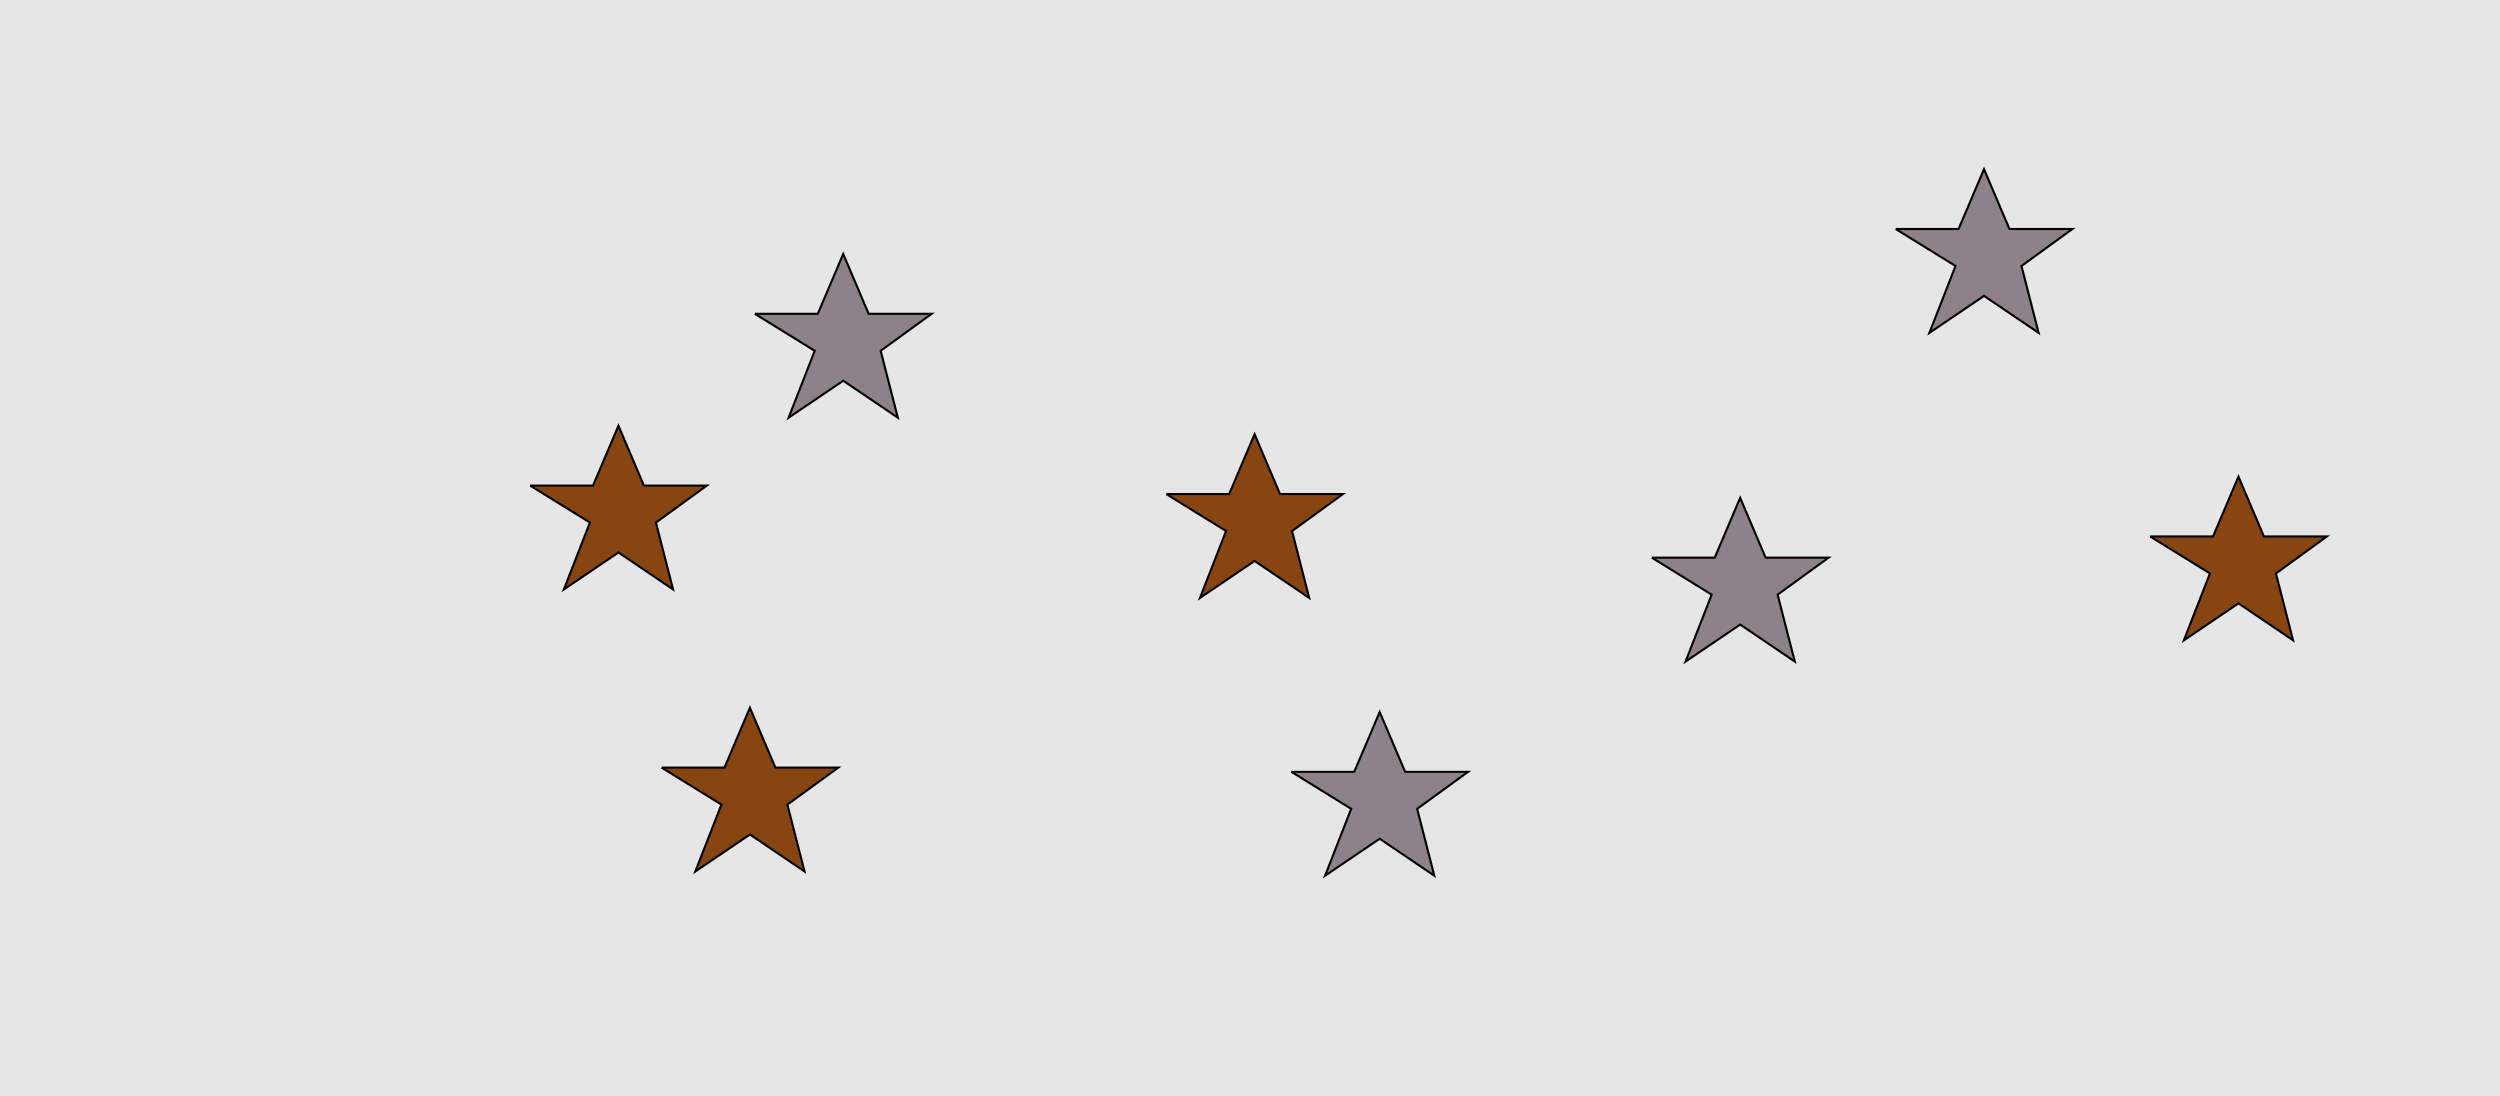<?xml version="1.0" encoding="UTF-8"?>
<svg xmlns="http://www.w3.org/2000/svg" xmlns:xlink="http://www.w3.org/1999/xlink" width="1179pt" height="517pt" viewBox="0 0 1179 517" version="1.1">
<g id="surface966">
<rect x="0" y="0" width="1179" height="517" style="fill:rgb(90%,90%,90%);fill-opacity:1;stroke:none;"/>
<path style="fill-rule:nonzero;fill:rgb(53%,27%,7%);fill-opacity:1;stroke-width:1;stroke-linecap:butt;stroke-linejoin:miter;stroke:rgb(0%,0%,0%);stroke-opacity:1;stroke-miterlimit:10;" d="M 550 233 L 579.664 233 L 591.664 204.785 L 603.664 233 L 633.332 233 L 609.332 250.438 L 617.418 281.98 L 591.664 264.543 L 565.914 281.98 L 578.215 250.438 L 550 233 "/>
<path style="fill-rule:nonzero;fill:rgb(53%,27%,7%);fill-opacity:1;stroke-width:1;stroke-linecap:butt;stroke-linejoin:miter;stroke:rgb(0%,0%,0%);stroke-opacity:1;stroke-miterlimit:10;" d="M 312 362 L 341.664 362 L 353.664 333.785 L 365.664 362 L 395.332 362 L 371.332 379.438 L 379.418 410.98 L 353.664 393.543 L 327.914 410.98 L 340.215 379.438 L 312 362 "/>
<path style="fill-rule:nonzero;fill:rgb(53%,27%,7%);fill-opacity:1;stroke-width:1;stroke-linecap:butt;stroke-linejoin:miter;stroke:rgb(0%,0%,0%);stroke-opacity:1;stroke-miterlimit:10;" d="M 250 229 L 279.664 229 L 291.664 200.785 L 303.664 229 L 333.332 229 L 309.332 246.438 L 317.418 277.98 L 291.664 260.543 L 265.914 277.98 L 278.215 246.438 L 250 229 "/>
<path style="fill-rule:nonzero;fill:rgb(53%,27%,7%);fill-opacity:1;stroke-width:1;stroke-linecap:butt;stroke-linejoin:miter;stroke:rgb(0%,0%,0%);stroke-opacity:1;stroke-miterlimit:10;" d="M 1014 253 L 1043.664 253 L 1055.664 224.785 L 1067.664 253 L 1097.332 253 L 1073.332 270.438 L 1081.418 301.98 L 1055.664 284.543 L 1029.914 301.98 L 1042.215 270.438 L 1014 253 "/>
<path style="fill-rule:nonzero;fill:rgb(55%,51%,53%);fill-opacity:1;stroke-width:1;stroke-linecap:butt;stroke-linejoin:miter;stroke:rgb(0%,0%,0%);stroke-opacity:1;stroke-miterlimit:10;" d="M 779 263 L 808.664 263 L 820.664 234.785 L 832.664 263 L 862.332 263 L 838.332 280.438 L 846.418 311.98 L 820.664 294.543 L 794.914 311.98 L 807.215 280.438 L 779 263 "/>
<path style="fill-rule:nonzero;fill:rgb(55%,51%,53%);fill-opacity:1;stroke-width:1;stroke-linecap:butt;stroke-linejoin:miter;stroke:rgb(0%,0%,0%);stroke-opacity:1;stroke-miterlimit:10;" d="M 609 364 L 638.664 364 L 650.664 335.785 L 662.664 364 L 692.332 364 L 668.332 381.438 L 676.418 412.98 L 650.664 395.543 L 624.914 412.98 L 637.215 381.438 L 609 364 "/>
<path style="fill-rule:nonzero;fill:rgb(55%,51%,53%);fill-opacity:1;stroke-width:1;stroke-linecap:butt;stroke-linejoin:miter;stroke:rgb(0%,0%,0%);stroke-opacity:1;stroke-miterlimit:10;" d="M 894 108 L 923.664 108 L 935.664 79.785 L 947.664 108 L 977.332 108 L 953.332 125.438 L 961.418 156.98 L 935.664 139.543 L 909.914 156.98 L 922.215 125.438 L 894 108 "/>
<path style="fill-rule:nonzero;fill:rgb(55%,51%,53%);fill-opacity:1;stroke-width:1;stroke-linecap:butt;stroke-linejoin:miter;stroke:rgb(0%,0%,0%);stroke-opacity:1;stroke-miterlimit:10;" d="M 356 148 L 385.664 148 L 397.664 119.785 L 409.664 148 L 439.332 148 L 415.332 165.438 L 423.418 196.98 L 397.664 179.543 L 371.914 196.98 L 384.215 165.438 L 356 148 "/>
</g>
</svg>
